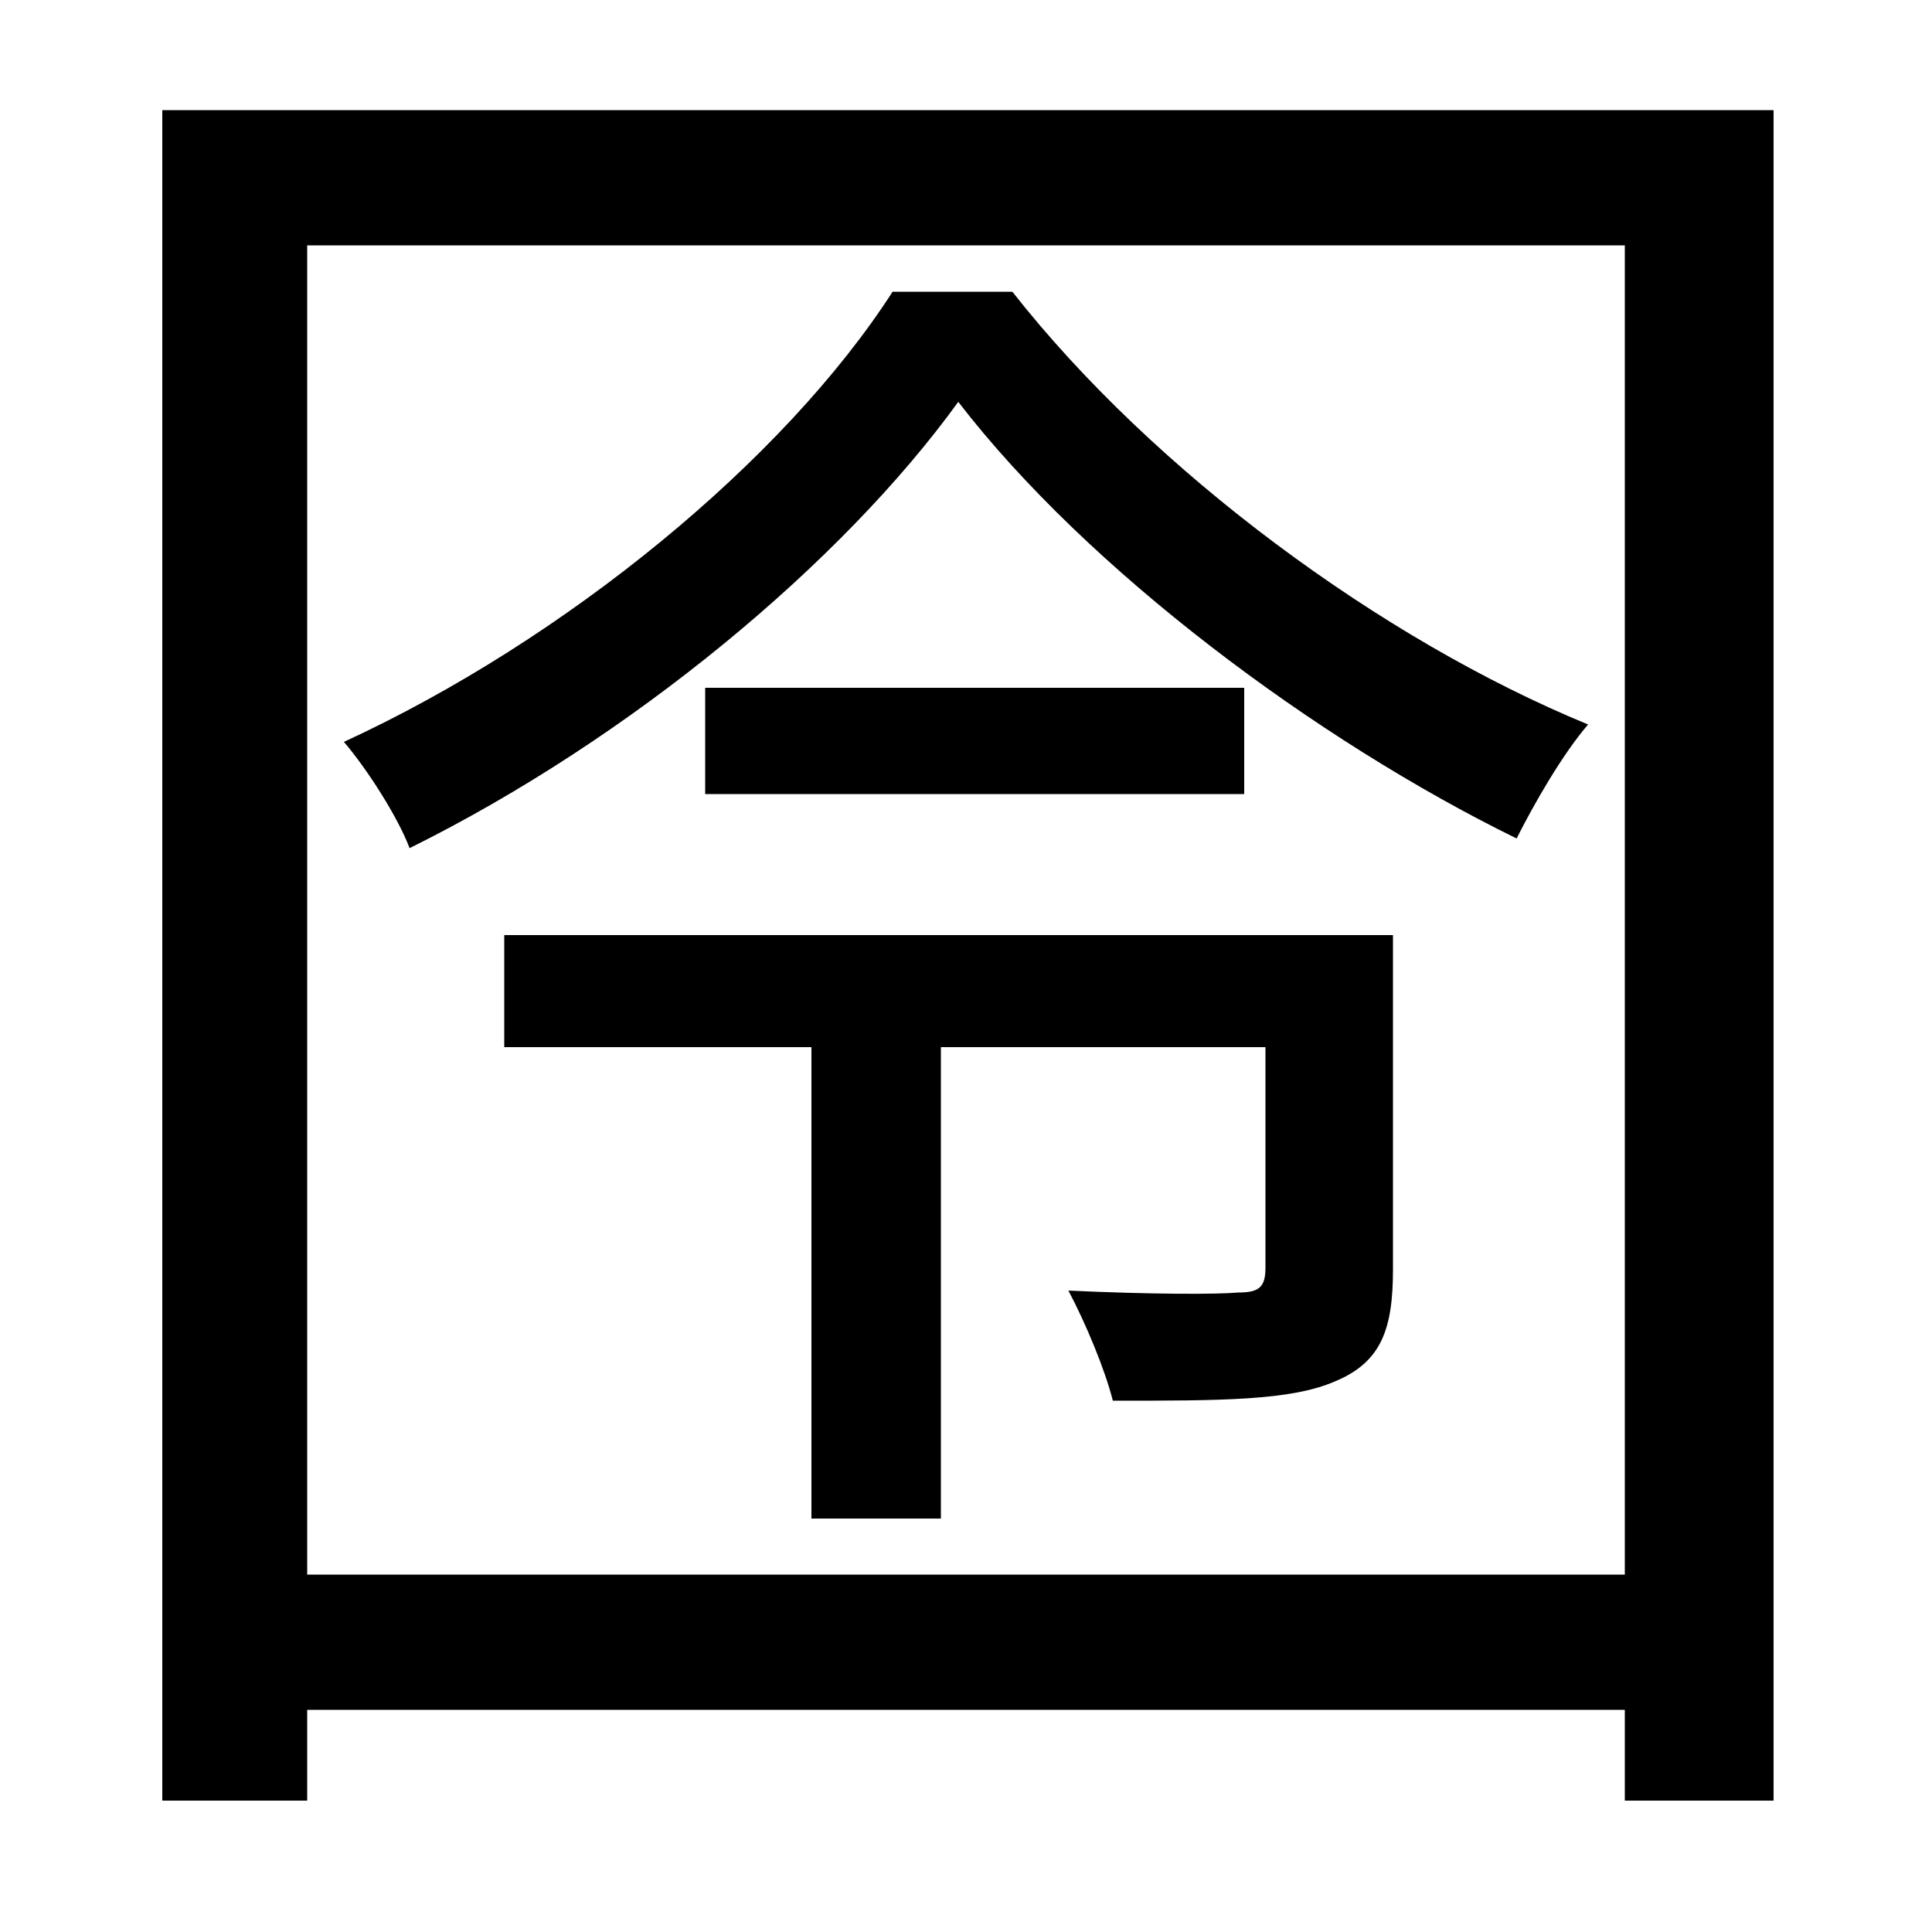 <svg xmlns="http://www.w3.org/2000/svg"
    viewBox="0 0 1000 1000">
  <!--
© 2014-2021 Adobe (http://www.adobe.com/).
Noto is a trademark of Google Inc.
This Font Software is licensed under the SIL Open Font License, Version 1.1. This Font Software is distributed on an "AS IS" BASIS, WITHOUT WARRANTIES OR CONDITIONS OF ANY KIND, either express or implied. See the SIL Open Font License for the specific language, permissions and limitations governing your use of this Font Software.
http://scripts.sil.org/OFL
  -->
<path d="M365 356L365 411 644 411 644 356ZM496 208C563 295 681 383 785 434 794 416 809 390 822 375 715 331 597 244 524 151L462 151C406 238 293 331 178 384 190 398 206 423 212 439 327 382 436 291 496 208ZM261 484L261 542 420 542 420 786 487 786 487 542 655 542 655 656C655 666 652 669 641 669 630 670 596 670 553 668 562 685 572 709 576 725 632 725 668 725 691 715 715 705 721 688 721 657L721 484ZM84 57L84 932 159 932 159 885 841 885 841 932 918 932 918 57ZM159 815L159 127 841 127 841 815Z"/>
</svg>